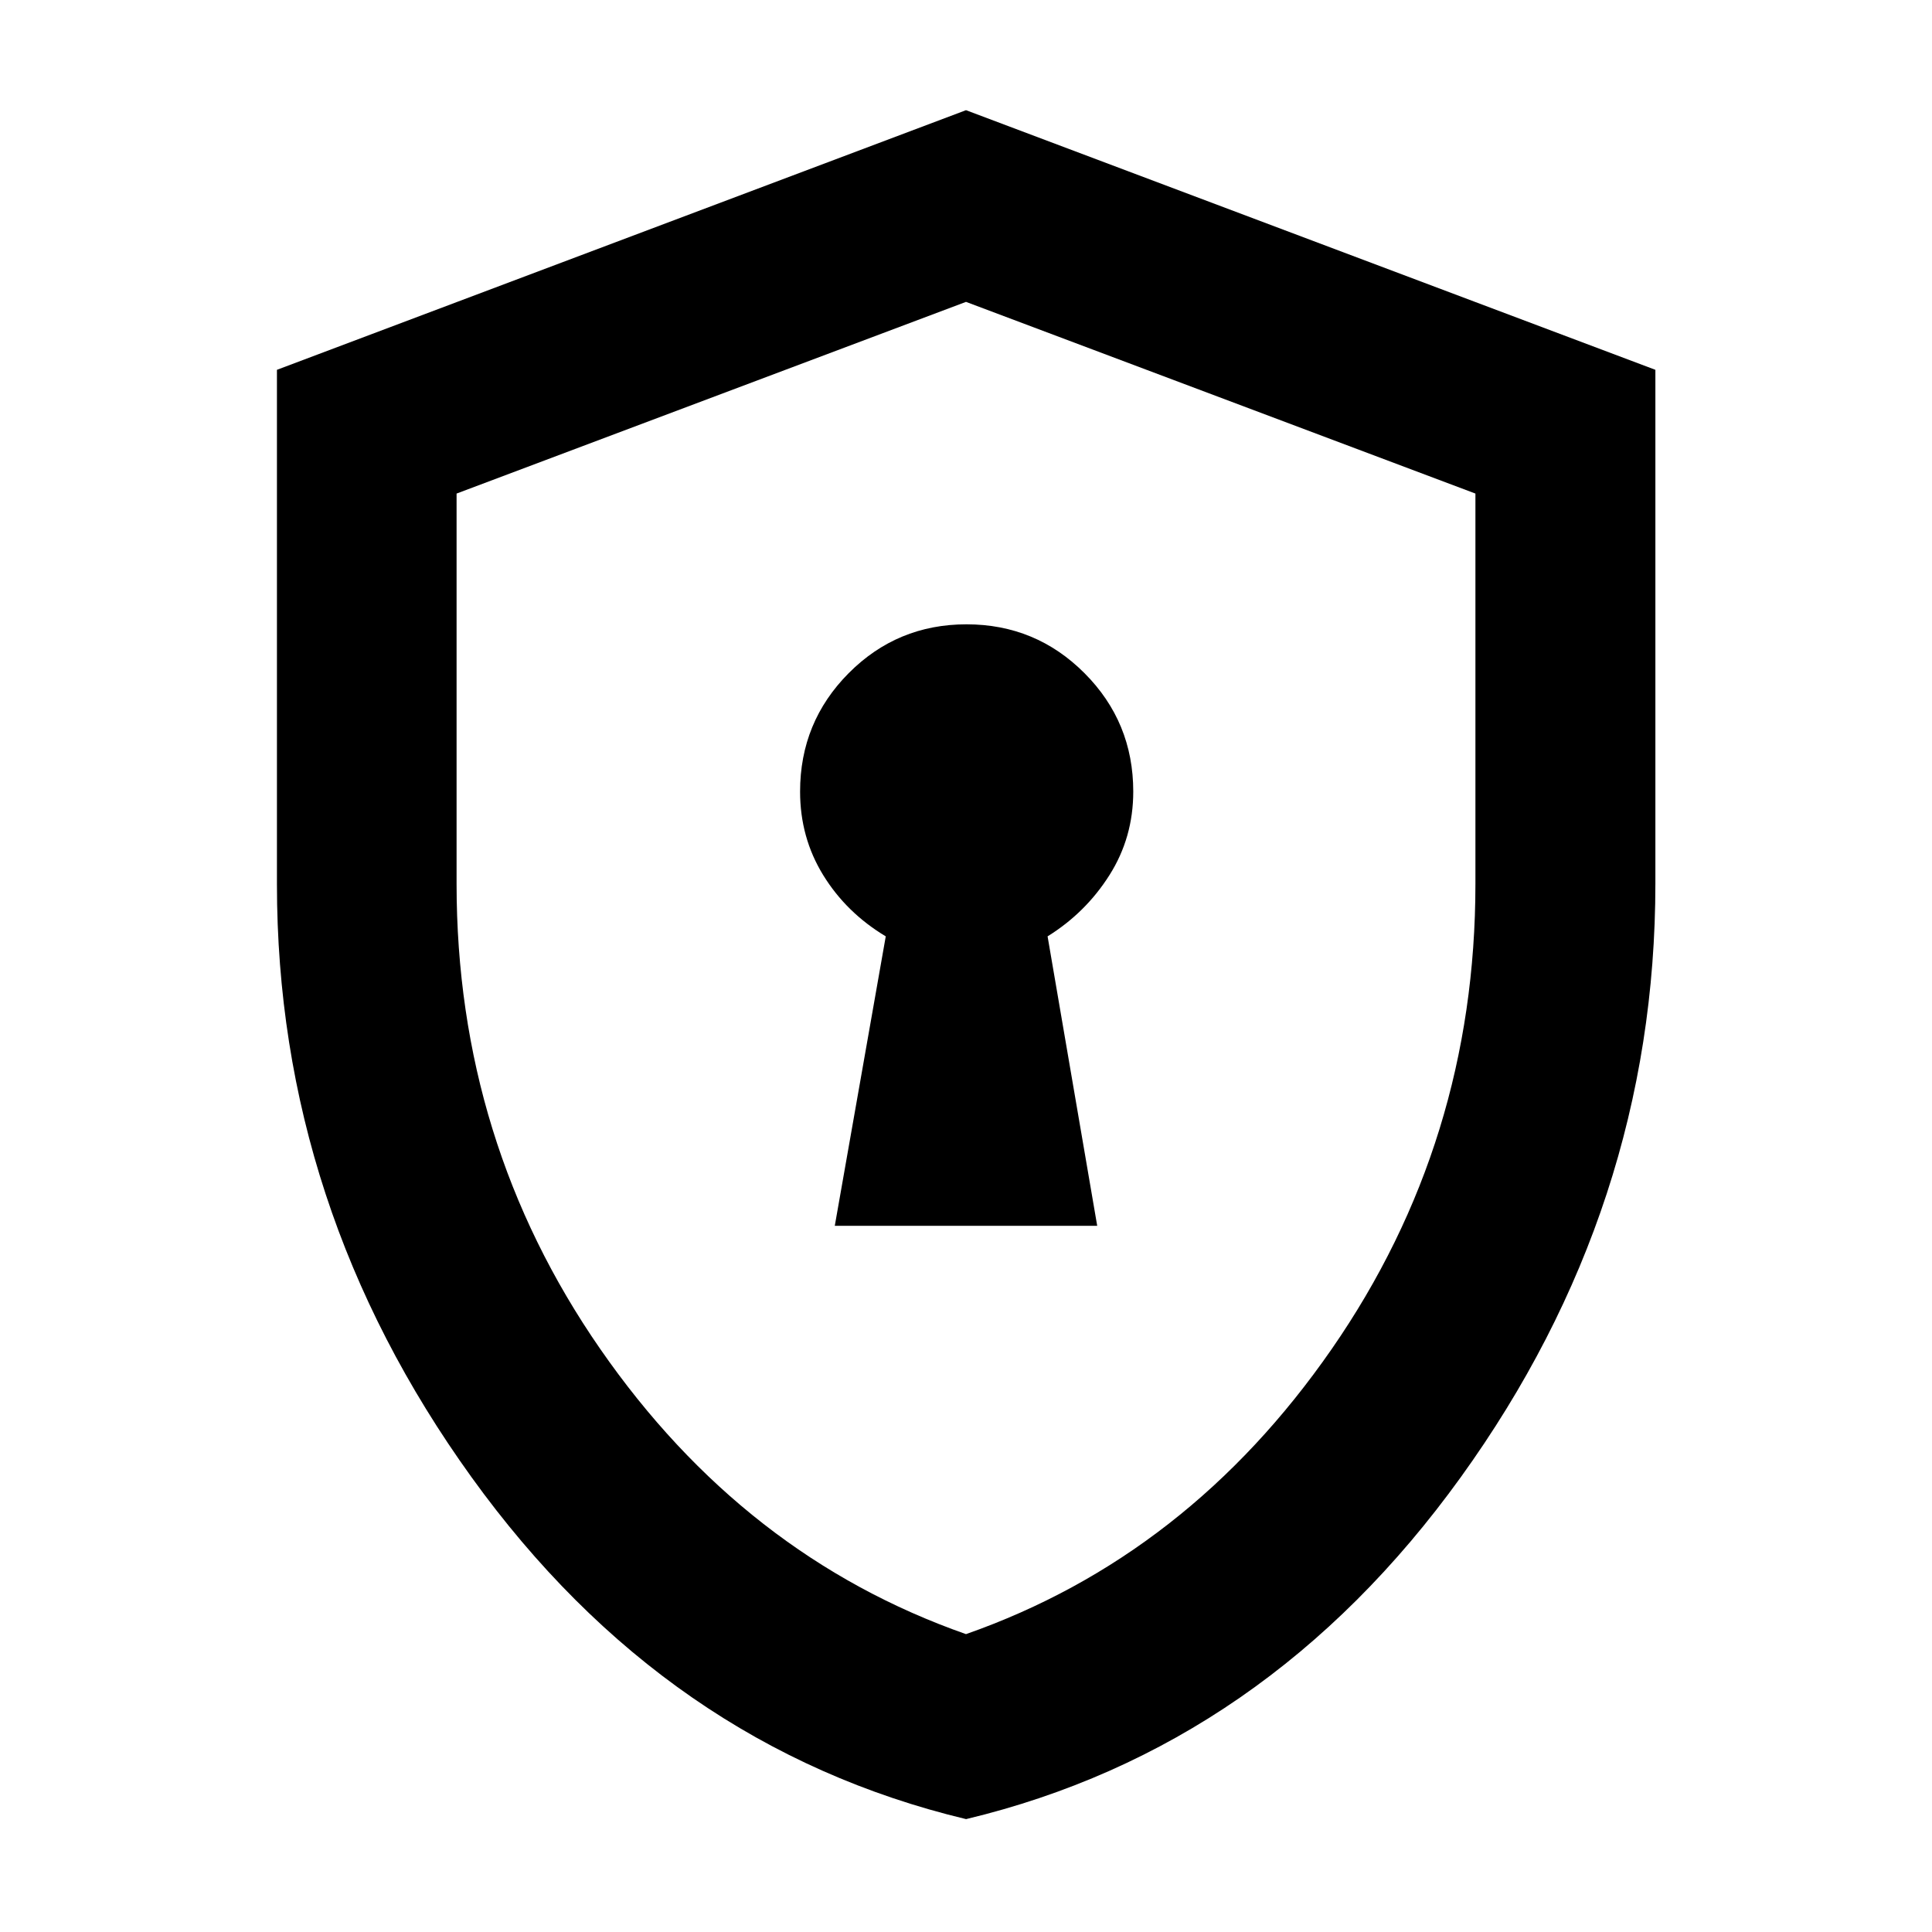 <svg xmlns="http://www.w3.org/2000/svg" height="40" viewBox="0 -960 960 960" width="40"><path d="M414.8-350.89h130.4l-24.66-143.84q18.93-11.76 30.75-30.44 11.82-18.67 11.82-41.5 0-34.53-24.21-58.82-24.22-24.29-58.65-24.29-34.42 0-58.56 24.29-24.13 24.29-24.13 58.82 0 22.83 11.48 41.5 11.49 18.68 31.09 30.44L414.8-350.89Zm65.24 294.8Q330.94-91.8 234.28-226.02q-96.67-134.22-96.67-294.59v-255.63L480-905.25l342.55 129.01v255.15q0 160.93-96.7 295.11Q629.14-91.8 480.04-56.09Zm-.04-91.92q110.41-38.71 181.77-141.73 71.36-103.03 71.36-231.06v-193.95L480-810l-253.13 95.25v193.95q0 128.03 71.36 231.06Q369.59-186.72 480-148.01Zm0-331.58Z"/></svg>